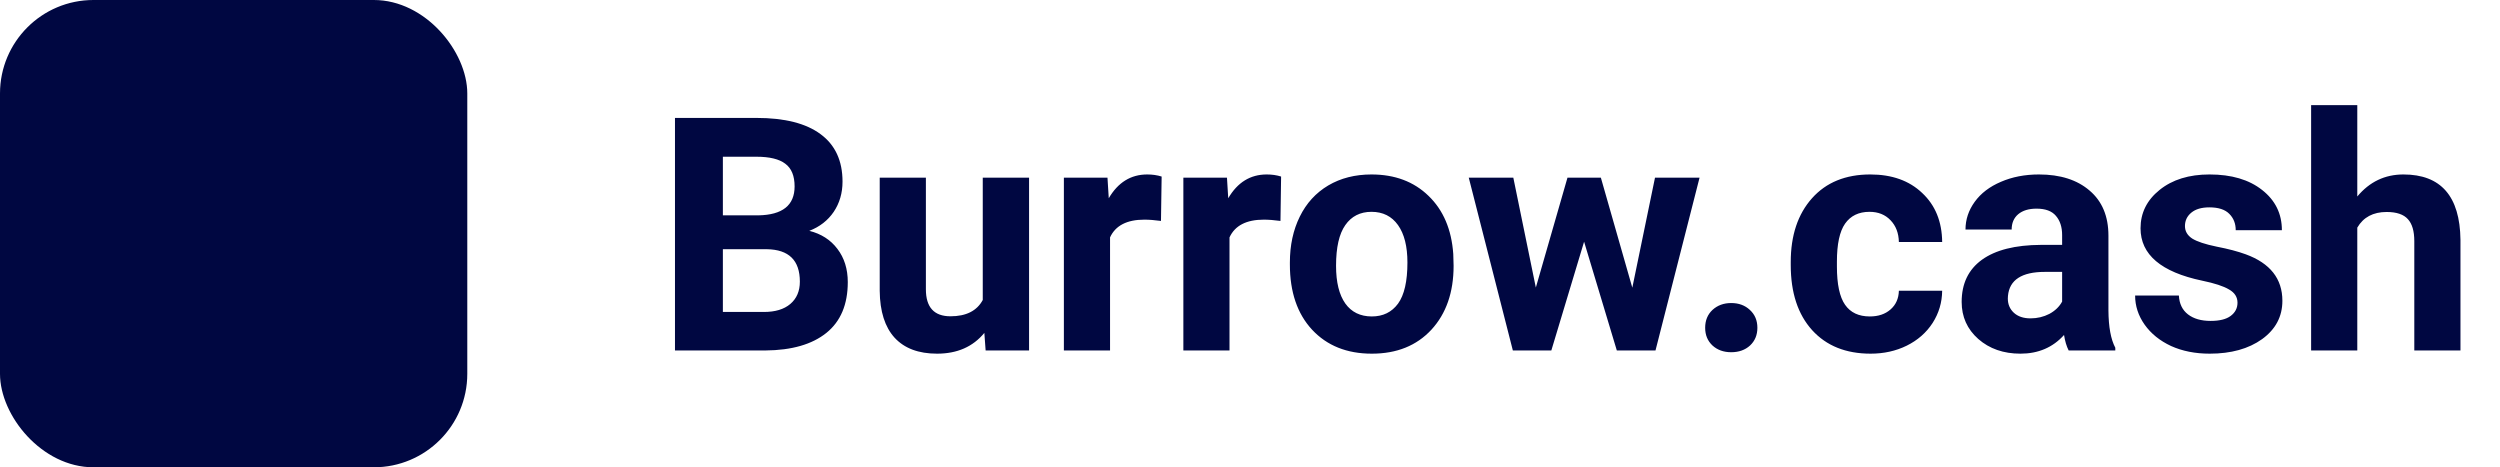 <svg width="107" height="20" viewBox="0 0 107 20" fill="none" xmlns="http://www.w3.org/2000/svg">
<path d="M28.889 15V5.047H32.375C33.583 5.047 34.499 5.279 35.123 5.744C35.747 6.204 36.06 6.881 36.06 7.774C36.06 8.262 35.934 8.693 35.684 9.066C35.433 9.436 35.084 9.707 34.638 9.88C35.148 10.008 35.549 10.265 35.841 10.652C36.137 11.04 36.285 11.514 36.285 12.074C36.285 13.031 35.98 13.756 35.369 14.248C34.758 14.74 33.888 14.991 32.758 15H28.889ZM30.939 10.666V13.352H32.696C33.179 13.352 33.555 13.239 33.824 13.011C34.098 12.778 34.234 12.459 34.234 12.054C34.234 11.142 33.763 10.68 32.819 10.666H30.939ZM30.939 9.217H32.457C33.492 9.199 34.009 8.786 34.009 7.979C34.009 7.528 33.877 7.205 33.612 7.009C33.352 6.808 32.94 6.708 32.375 6.708H30.939V9.217ZM42.13 14.248C41.642 14.841 40.968 15.137 40.106 15.137C39.313 15.137 38.707 14.909 38.288 14.453C37.873 13.997 37.661 13.33 37.652 12.45V7.604H39.628V12.382C39.628 13.152 39.979 13.537 40.681 13.537C41.351 13.537 41.811 13.305 42.062 12.84V7.604H44.044V15H42.185L42.13 14.248ZM49.69 9.456C49.422 9.42 49.185 9.401 48.98 9.401C48.232 9.401 47.742 9.654 47.51 10.16V15H45.534V7.604H47.4L47.455 8.485C47.852 7.806 48.401 7.467 49.102 7.467C49.321 7.467 49.526 7.496 49.718 7.556L49.69 9.456ZM54.804 9.456C54.535 9.42 54.298 9.401 54.093 9.401C53.345 9.401 52.855 9.654 52.623 10.16V15H50.648V7.604H52.514L52.568 8.485C52.965 7.806 53.514 7.467 54.216 7.467C54.435 7.467 54.64 7.496 54.831 7.556L54.804 9.456ZM55.207 11.233C55.207 10.5 55.348 9.846 55.631 9.271C55.913 8.697 56.319 8.253 56.848 7.938C57.381 7.624 57.998 7.467 58.7 7.467C59.698 7.467 60.512 7.772 61.141 8.383C61.774 8.993 62.127 9.823 62.2 10.871L62.214 11.377C62.214 12.512 61.897 13.423 61.264 14.111C60.63 14.795 59.78 15.137 58.714 15.137C57.648 15.137 56.795 14.795 56.157 14.111C55.524 13.428 55.207 12.498 55.207 11.322V11.233ZM57.183 11.377C57.183 12.079 57.315 12.617 57.579 12.99C57.843 13.359 58.222 13.544 58.714 13.544C59.192 13.544 59.566 13.362 59.835 12.997C60.104 12.628 60.238 12.04 60.238 11.233C60.238 10.545 60.104 10.012 59.835 9.634C59.566 9.256 59.188 9.066 58.7 9.066C58.217 9.066 57.843 9.256 57.579 9.634C57.315 10.008 57.183 10.588 57.183 11.377ZM69.863 12.313L70.834 7.604H72.741L70.855 15H69.2L67.799 10.345L66.397 15H64.75L62.863 7.604H64.77L65.734 12.307L67.088 7.604H68.517L69.863 12.313ZM72.981 14.029C72.981 13.715 73.085 13.46 73.295 13.264C73.509 13.068 73.776 12.97 74.095 12.97C74.418 12.97 74.685 13.068 74.894 13.264C75.109 13.46 75.216 13.715 75.216 14.029C75.216 14.339 75.111 14.592 74.901 14.788C74.692 14.979 74.423 15.075 74.095 15.075C73.771 15.075 73.505 14.979 73.295 14.788C73.085 14.592 72.981 14.339 72.981 14.029ZM80.028 13.544C80.393 13.544 80.689 13.444 80.917 13.243C81.145 13.043 81.263 12.776 81.272 12.443H83.125C83.12 12.945 82.984 13.405 82.715 13.824C82.446 14.239 82.077 14.562 81.607 14.795C81.143 15.023 80.628 15.137 80.062 15.137C79.005 15.137 78.171 14.802 77.561 14.132C76.95 13.457 76.644 12.528 76.644 11.343V11.213C76.644 10.074 76.948 9.164 77.554 8.485C78.16 7.806 78.992 7.467 80.049 7.467C80.974 7.467 81.715 7.731 82.27 8.26C82.831 8.784 83.116 9.483 83.125 10.358H81.272C81.263 9.976 81.145 9.666 80.917 9.429C80.689 9.187 80.388 9.066 80.015 9.066C79.554 9.066 79.206 9.235 78.969 9.572C78.736 9.905 78.62 10.447 78.62 11.199V11.404C78.62 12.165 78.736 12.712 78.969 13.045C79.201 13.378 79.554 13.544 80.028 13.544ZM88.539 15C88.448 14.822 88.382 14.601 88.341 14.337C87.862 14.87 87.24 15.137 86.475 15.137C85.75 15.137 85.148 14.927 84.67 14.508C84.196 14.088 83.959 13.56 83.959 12.922C83.959 12.138 84.248 11.537 84.827 11.117C85.41 10.698 86.251 10.486 87.35 10.481H88.259V10.058C88.259 9.716 88.17 9.442 87.992 9.237C87.819 9.032 87.543 8.93 87.165 8.93C86.832 8.93 86.57 9.009 86.379 9.169C86.192 9.328 86.099 9.547 86.099 9.825H84.123C84.123 9.397 84.255 9 84.519 8.636C84.784 8.271 85.158 7.986 85.641 7.781C86.124 7.572 86.666 7.467 87.268 7.467C88.179 7.467 88.901 7.697 89.435 8.157C89.972 8.613 90.241 9.256 90.241 10.085V13.291C90.246 13.993 90.344 14.524 90.535 14.884V15H88.539ZM86.905 13.626C87.197 13.626 87.466 13.562 87.712 13.435C87.958 13.302 88.14 13.127 88.259 12.908V11.637H87.52C86.532 11.637 86.005 11.979 85.941 12.662L85.935 12.778C85.935 13.024 86.021 13.227 86.194 13.387C86.368 13.546 86.605 13.626 86.905 13.626ZM95.765 12.956C95.765 12.714 95.644 12.525 95.402 12.389C95.165 12.247 94.783 12.122 94.254 12.013C92.495 11.644 91.615 10.896 91.615 9.771C91.615 9.114 91.886 8.567 92.429 8.13C92.976 7.688 93.689 7.467 94.568 7.467C95.507 7.467 96.257 7.688 96.817 8.13C97.382 8.572 97.665 9.146 97.665 9.853H95.689C95.689 9.57 95.598 9.338 95.416 9.155C95.234 8.968 94.949 8.875 94.561 8.875C94.229 8.875 93.971 8.95 93.789 9.101C93.607 9.251 93.516 9.442 93.516 9.675C93.516 9.894 93.618 10.071 93.823 10.208C94.033 10.34 94.384 10.456 94.876 10.557C95.368 10.652 95.783 10.762 96.12 10.885C97.164 11.268 97.686 11.931 97.686 12.874C97.686 13.549 97.396 14.095 96.817 14.515C96.239 14.929 95.491 15.137 94.575 15.137C93.955 15.137 93.404 15.027 92.921 14.809C92.442 14.585 92.066 14.282 91.793 13.899C91.519 13.512 91.383 13.095 91.383 12.648H93.256C93.274 12.999 93.404 13.268 93.645 13.455C93.887 13.642 94.211 13.735 94.616 13.735C94.995 13.735 95.279 13.665 95.471 13.523C95.667 13.378 95.765 13.188 95.765 12.956ZM100.892 8.41C101.416 7.781 102.074 7.467 102.867 7.467C104.471 7.467 105.285 8.399 105.308 10.263V15H103.332V10.317C103.332 9.894 103.241 9.581 103.059 9.381C102.876 9.176 102.573 9.073 102.149 9.073C101.571 9.073 101.151 9.297 100.892 9.743V15H98.916V4.5H100.892V8.41Z" fill="#000741"/>
<rect width="20" height="20" rx="4" fill="#000741"/>
</svg>

